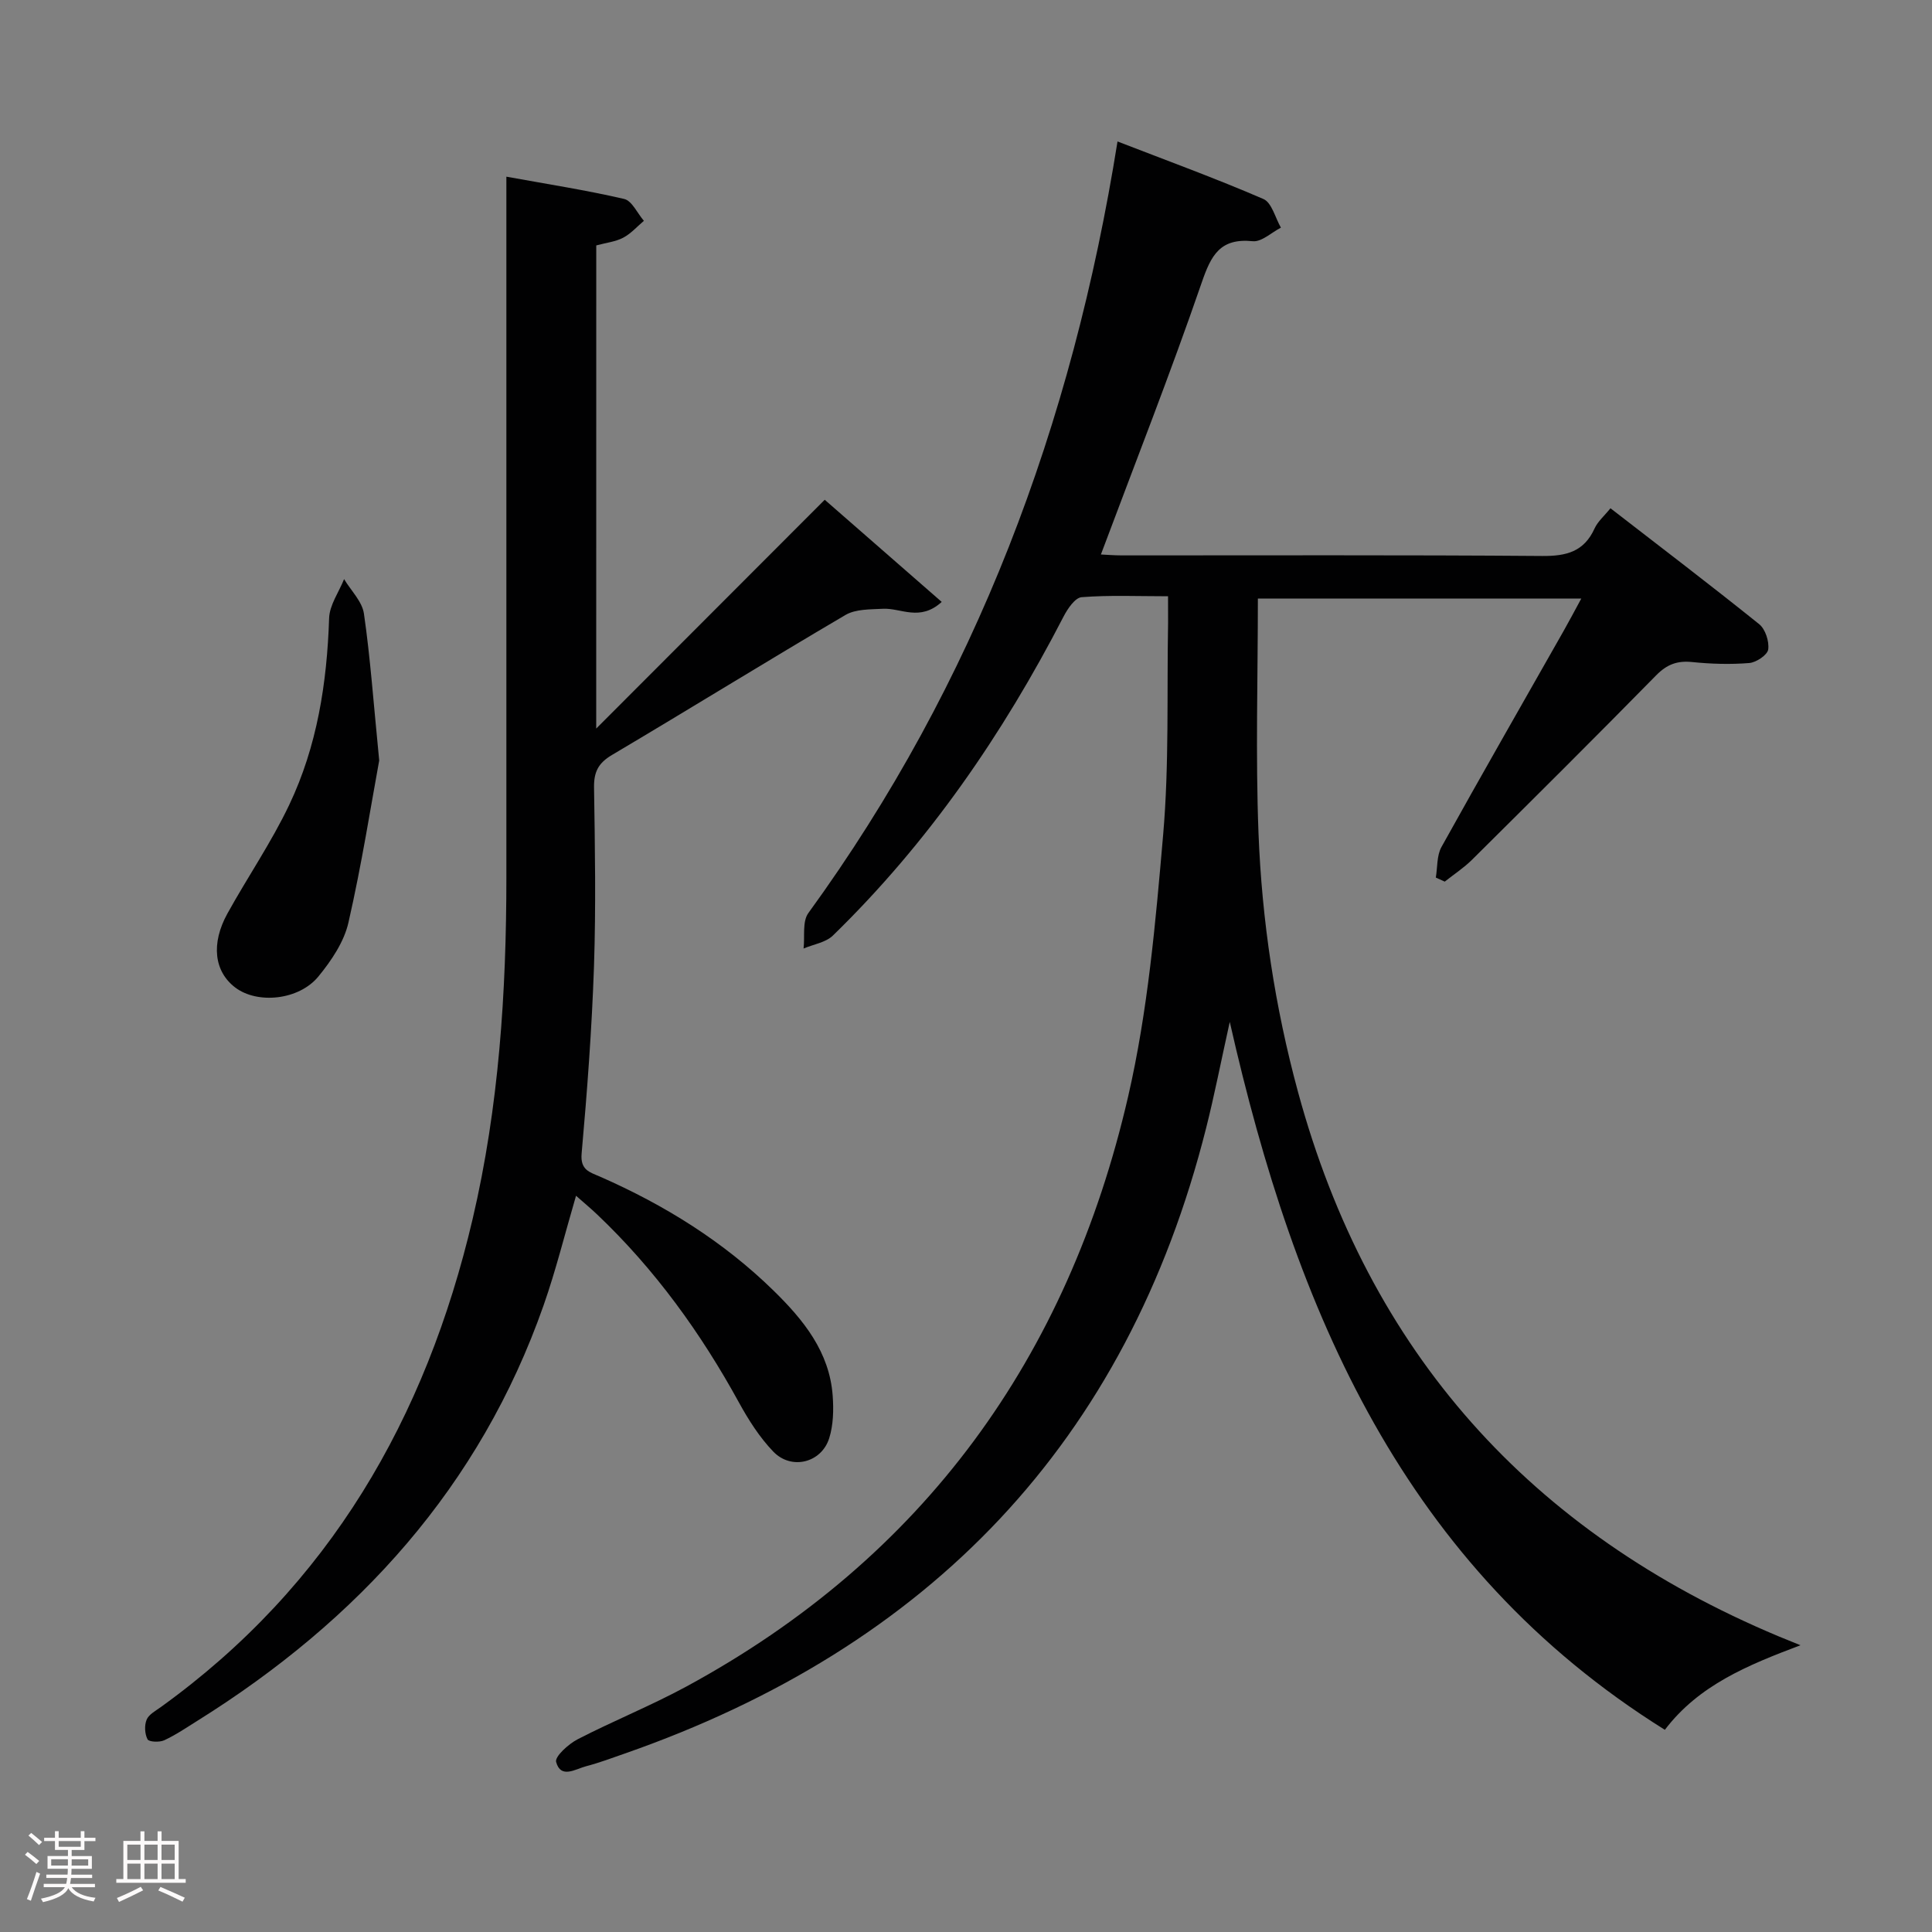 <svg enable-background="new 0 0 400 400" viewBox="0 0 400 400" xmlns="http://www.w3.org/2000/svg"><rect x="0" y="0" width="400" height="400" fill="#808080" stroke="none"/><path d="m5.17 384 .55-.58c.85.61 1.65 1.24 2.4 1.87l-.59.64c-.83-.73-1.62-1.38-2.36-1.93m1.22 9.53-.82-.34c.71-1.76 1.37-3.64 1.98-5.63.24.13.5.25.76.36-.6 1.67-1.24 3.54-1.92 5.61m-.5-13.5.57-.54c.56.44 1.31 1.06 2.26 1.87l-.64.64c-.68-.66-1.41-1.32-2.19-1.97m3.25.46h2.24v-1.36h.77v1.36h4.57v-1.36h.76v1.36h2.28v.69h-2.28v1.84h-2.64v1.26h4.18v2.64h-4.21c0 .45-.02.86-.05 1.21h4.32v.69h-4.38c-.04.34-.1.75-.19 1.22h5.15v.69h-4.82c.87 1.19 2.51 1.92 4.93 2.19-.17.31-.3.57-.37.76-2.77-.49-4.52-1.41-5.26-2.76-.56 1.26-2.3 2.23-5.24 2.9-.12-.24-.26-.48-.43-.72 2.73-.55 4.38-1.34 4.96-2.38h-4.38v-.69h4.65c.1-.38.17-.79.21-1.22h-4.32v-.69h4.4c.03-.34.05-.75.05-1.21h-4.2v-2.64h4.23v-1.26h-2.69v-1.84h-2.24zm1.46 4.46v1.29h3.45c.01-.4.02-.57.01-.53v-.32-.45h-3.46zm1.55-2.59h4.57v-1.19h-4.57zm6.11 2.59h-3.42v.77c-.02.19-.01.37-.02.53h3.44z" fill="#fcfafa"/><path d="m32.63 379.16h.82v1.98h3.54v7.89h1.46v.78h-14.37v-.78h1.46v-7.89h3.54v-1.98h.82v1.98h2.73zm-3.49 11.48.5.73c-1.61.82-3.28 1.63-5 2.41-.13-.27-.28-.55-.44-.82 1.75-.72 3.4-1.49 4.94-2.32m-2.78-5.55h2.73v-3.18h-2.73zm0 3.95h2.73v-3.2h-2.73zm3.54-3.95h2.73v-3.18h-2.73zm0 3.95h2.73v-3.2h-2.73zm7.89 4.68c-1.84-.92-3.51-1.7-5.02-2.32l.45-.73c1.89.8 3.57 1.55 5.04 2.23zm-1.62-11.81h-2.73v3.18h2.73zm-2.73 7.13h2.73v-3.2h-2.73z" fill="#fcfafa"/><g fill="#010102"><path d="m241.83 123.45c-6.32 0-12.13-.26-17.89.19-1.36.11-2.9 2.39-3.73 3.99-12.61 24.43-28.01 46.83-47.76 66.06-1.49 1.45-4.03 1.82-6.08 2.69.29-2.48-.29-5.58.99-7.34 34.63-47.65 54.66-101.15 64.01-159.75 10.28 3.98 20.37 7.66 30.2 11.91 1.74.75 2.45 3.89 3.63 5.93-1.95 1-4.01 3-5.84 2.81-6.75-.68-8.61 2.88-10.57 8.6-6.48 18.81-13.77 37.33-20.86 56.26.97.04 2.68.19 4.4.19 29 .01 57.99-.11 86.99.12 5 .04 8.64-.9 10.82-5.7.66-1.45 2.01-2.59 3.29-4.18 10.4 8.05 20.7 15.89 30.78 23.99 1.29 1.03 2.11 3.58 1.88 5.24-.16 1.14-2.47 2.69-3.91 2.81-3.92.32-7.91.2-11.83-.2-3.09-.32-5.23.48-7.45 2.74-12.61 12.84-25.37 25.53-38.15 38.21-1.7 1.68-3.74 3.01-5.63 4.51-.62-.28-1.23-.56-1.85-.84.36-2.12.18-4.53 1.16-6.31 8.31-14.97 16.84-29.83 25.29-44.73 1.14-2.01 2.22-4.06 3.67-6.73-22.69 0-44.81 0-66.96 0 0 16.31-.49 32.46.13 48.57.7 18.1 3.4 35.98 8.17 53.55 14.65 53.97 48.13 91.2 99.47 112.73 1.22.51 2.45 1 4.57 1.86-10.93 4.12-21.05 8.26-28.08 17.51-53.98-33.71-76.5-86.56-90.08-146.57-1.84 8.3-3.17 15.15-4.88 21.92-16.41 65.2-57.43 107.58-120.37 129.56-2.67.93-5.32 1.93-8.05 2.64-2.19.58-5.21 2.65-6.17-.9-.3-1.12 2.57-3.72 4.47-4.7 7.38-3.81 15.12-6.92 22.42-10.87 49.23-26.67 79.1-68.22 91.54-122.21 4.08-17.7 5.68-36.05 7.25-54.21 1.26-14.56.75-29.27 1.02-43.91.01-1.61-.01-3.23-.01-5.44z"/><path d="m123.44 150.84c16.34-16.36 32.42-32.46 47.31-47.37 8.45 7.38 16.22 14.17 24.22 21.15-4.52 4.12-8.44 1.23-12.15 1.42-2.62.14-5.65.04-7.77 1.28-16.2 9.52-32.18 19.41-48.35 28.99-2.84 1.68-3.76 3.53-3.71 6.74.19 12.33.4 24.67-.01 36.99-.44 12.94-1.41 25.88-2.56 38.78-.31 3.45 1.69 3.86 3.76 4.77 13.36 5.86 25.61 13.45 36.06 23.7 6.14 6.02 11.51 12.63 12.16 21.7.21 2.9.14 6.03-.72 8.77-1.61 5.12-7.85 6.67-11.59 2.77-2.83-2.95-5.12-6.55-7.1-10.16-7.9-14.41-17.4-27.57-29.34-38.91-1.3-1.24-2.69-2.39-4.39-3.89-2.31 7.88-4.16 15.4-6.71 22.67-13.18 37.56-38.36 65.21-71.68 86.03-2.26 1.41-4.48 2.93-6.88 4.04-.97.45-3.15.35-3.44-.2-.59-1.12-.68-2.89-.19-4.07.44-1.08 1.85-1.82 2.92-2.6 34.92-25.13 54.9-59.82 64.57-101.05 5.45-23.26 6.99-46.94 6.99-70.76 0-46.15 0-92.31 0-138.46 0-1.96 0-3.93 0-6.59 8.54 1.55 16.53 2.79 24.38 4.61 1.63.38 2.74 2.97 4.09 4.53-1.41 1.19-2.68 2.65-4.28 3.49-1.56.83-3.46 1.03-5.58 1.6-.01 33.15-.01 66.37-.01 100.03z"/><path d="m78.51 157.45c-1.7 9.23-3.61 21.49-6.37 33.56-.91 4-3.54 7.89-6.21 11.15-4.05 4.95-12.66 5.76-17.22 2.3-4.35-3.3-5.09-9.06-1.61-15.35 4.17-7.54 9.09-14.71 12.78-22.47 5.78-12.14 7.82-25.23 8.26-38.65.09-2.73 2.02-5.39 3.1-8.09 1.42 2.38 3.75 4.63 4.11 7.16 1.31 9.02 1.95 18.14 3.16 30.39z"/></g></svg>